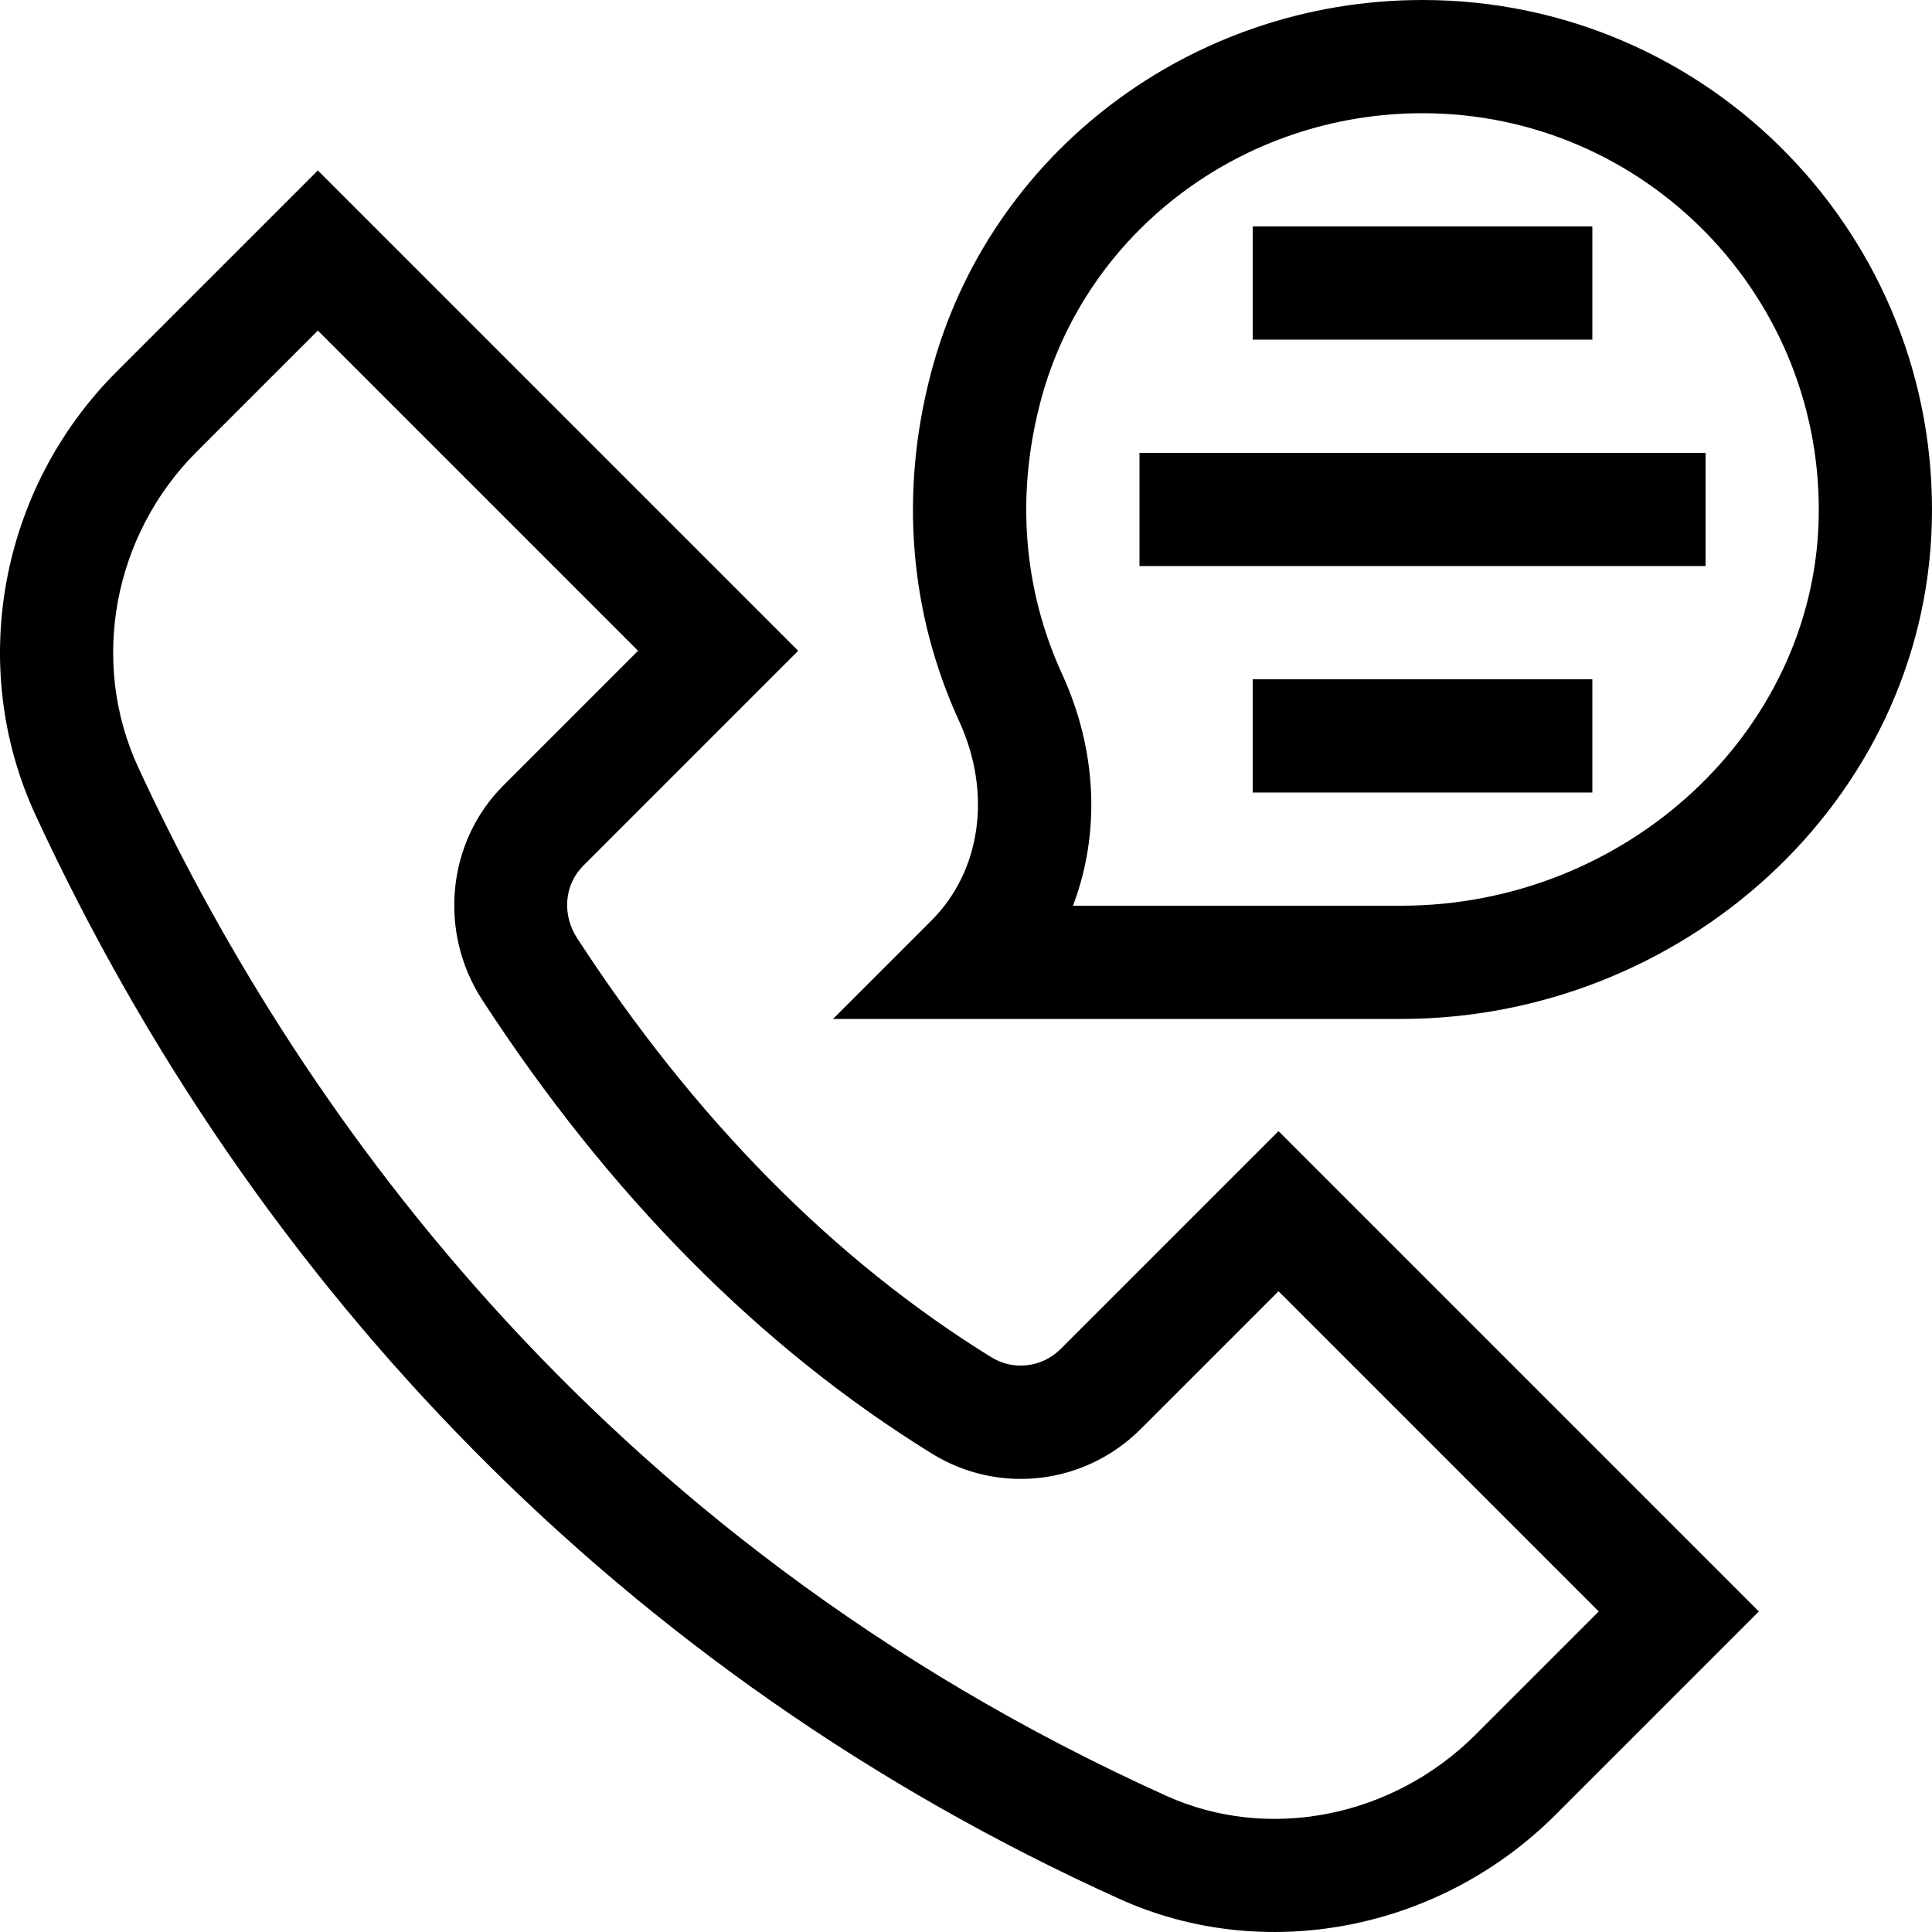 <svg id="Capa_1" enable-background="new 0 0 511.943 511.943" height="512" viewBox="0 0 511.943 511.943" width="512" xmlns="http://www.w3.org/2000/svg"><path d="m281.097 357.41c-4.955 4.954-12.528 5.872-18.418 2.233-41.63-25.722-78.549-63.073-109.733-111.017-4.089-6.287-3.425-14.198 1.615-19.238l56.941-56.942-127.278-127.279-53.337 53.332c-31.001 31-39.632 78.204-21.475 117.463 57.897 125.178 155.923 227.878 287.267 287.234 38.354 17.334 84.788 8.401 115.52-22.33l53.863-53.862-127.28-127.278zm109.889 102.243c-21.933 21.933-54.868 28.446-81.952 16.205-152.936-69.114-232.543-186.329-272.393-272.49-12.9-27.892-6.688-61.511 15.458-83.655l32.124-32.12 84.853 84.853-35.728 35.729c-14.921 14.921-17.255 38.813-5.55 56.809 33.615 51.68 73.69 92.115 119.113 120.181 17.78 10.985 40.562 8.296 55.4-6.542l36.472-36.471 84.853 84.853z"/><path d="m376.941 0c-61.248 0-114.779 40.527-130.177 98.555-8.409 31.689-5.845 63.709 7.416 92.597 8.676 18.901 5.802 39.593-7.321 52.717l-26.131 26.131h150.517c74.552 0 138.64-57.554 140.645-131.267 2.065-75.934-58.912-138.733-134.949-138.733zm104.96 137.917c-1.531 56.289-51.17 102.083-110.656 102.083h-86.931c7.221-18.939 6.504-40.942-2.87-61.363-10.319-22.48-12.285-47.511-5.684-72.387 11.914-44.896 53.52-76.25 101.181-76.25 59.063 0 106.568 48.804 104.96 107.917z"/><path d="m301.941 119.999h150v30h-150z"/><path d="m331.941 59.999h90v30h-90z"/><path d="m331.941 179.999h90v30h-90z"/></svg>